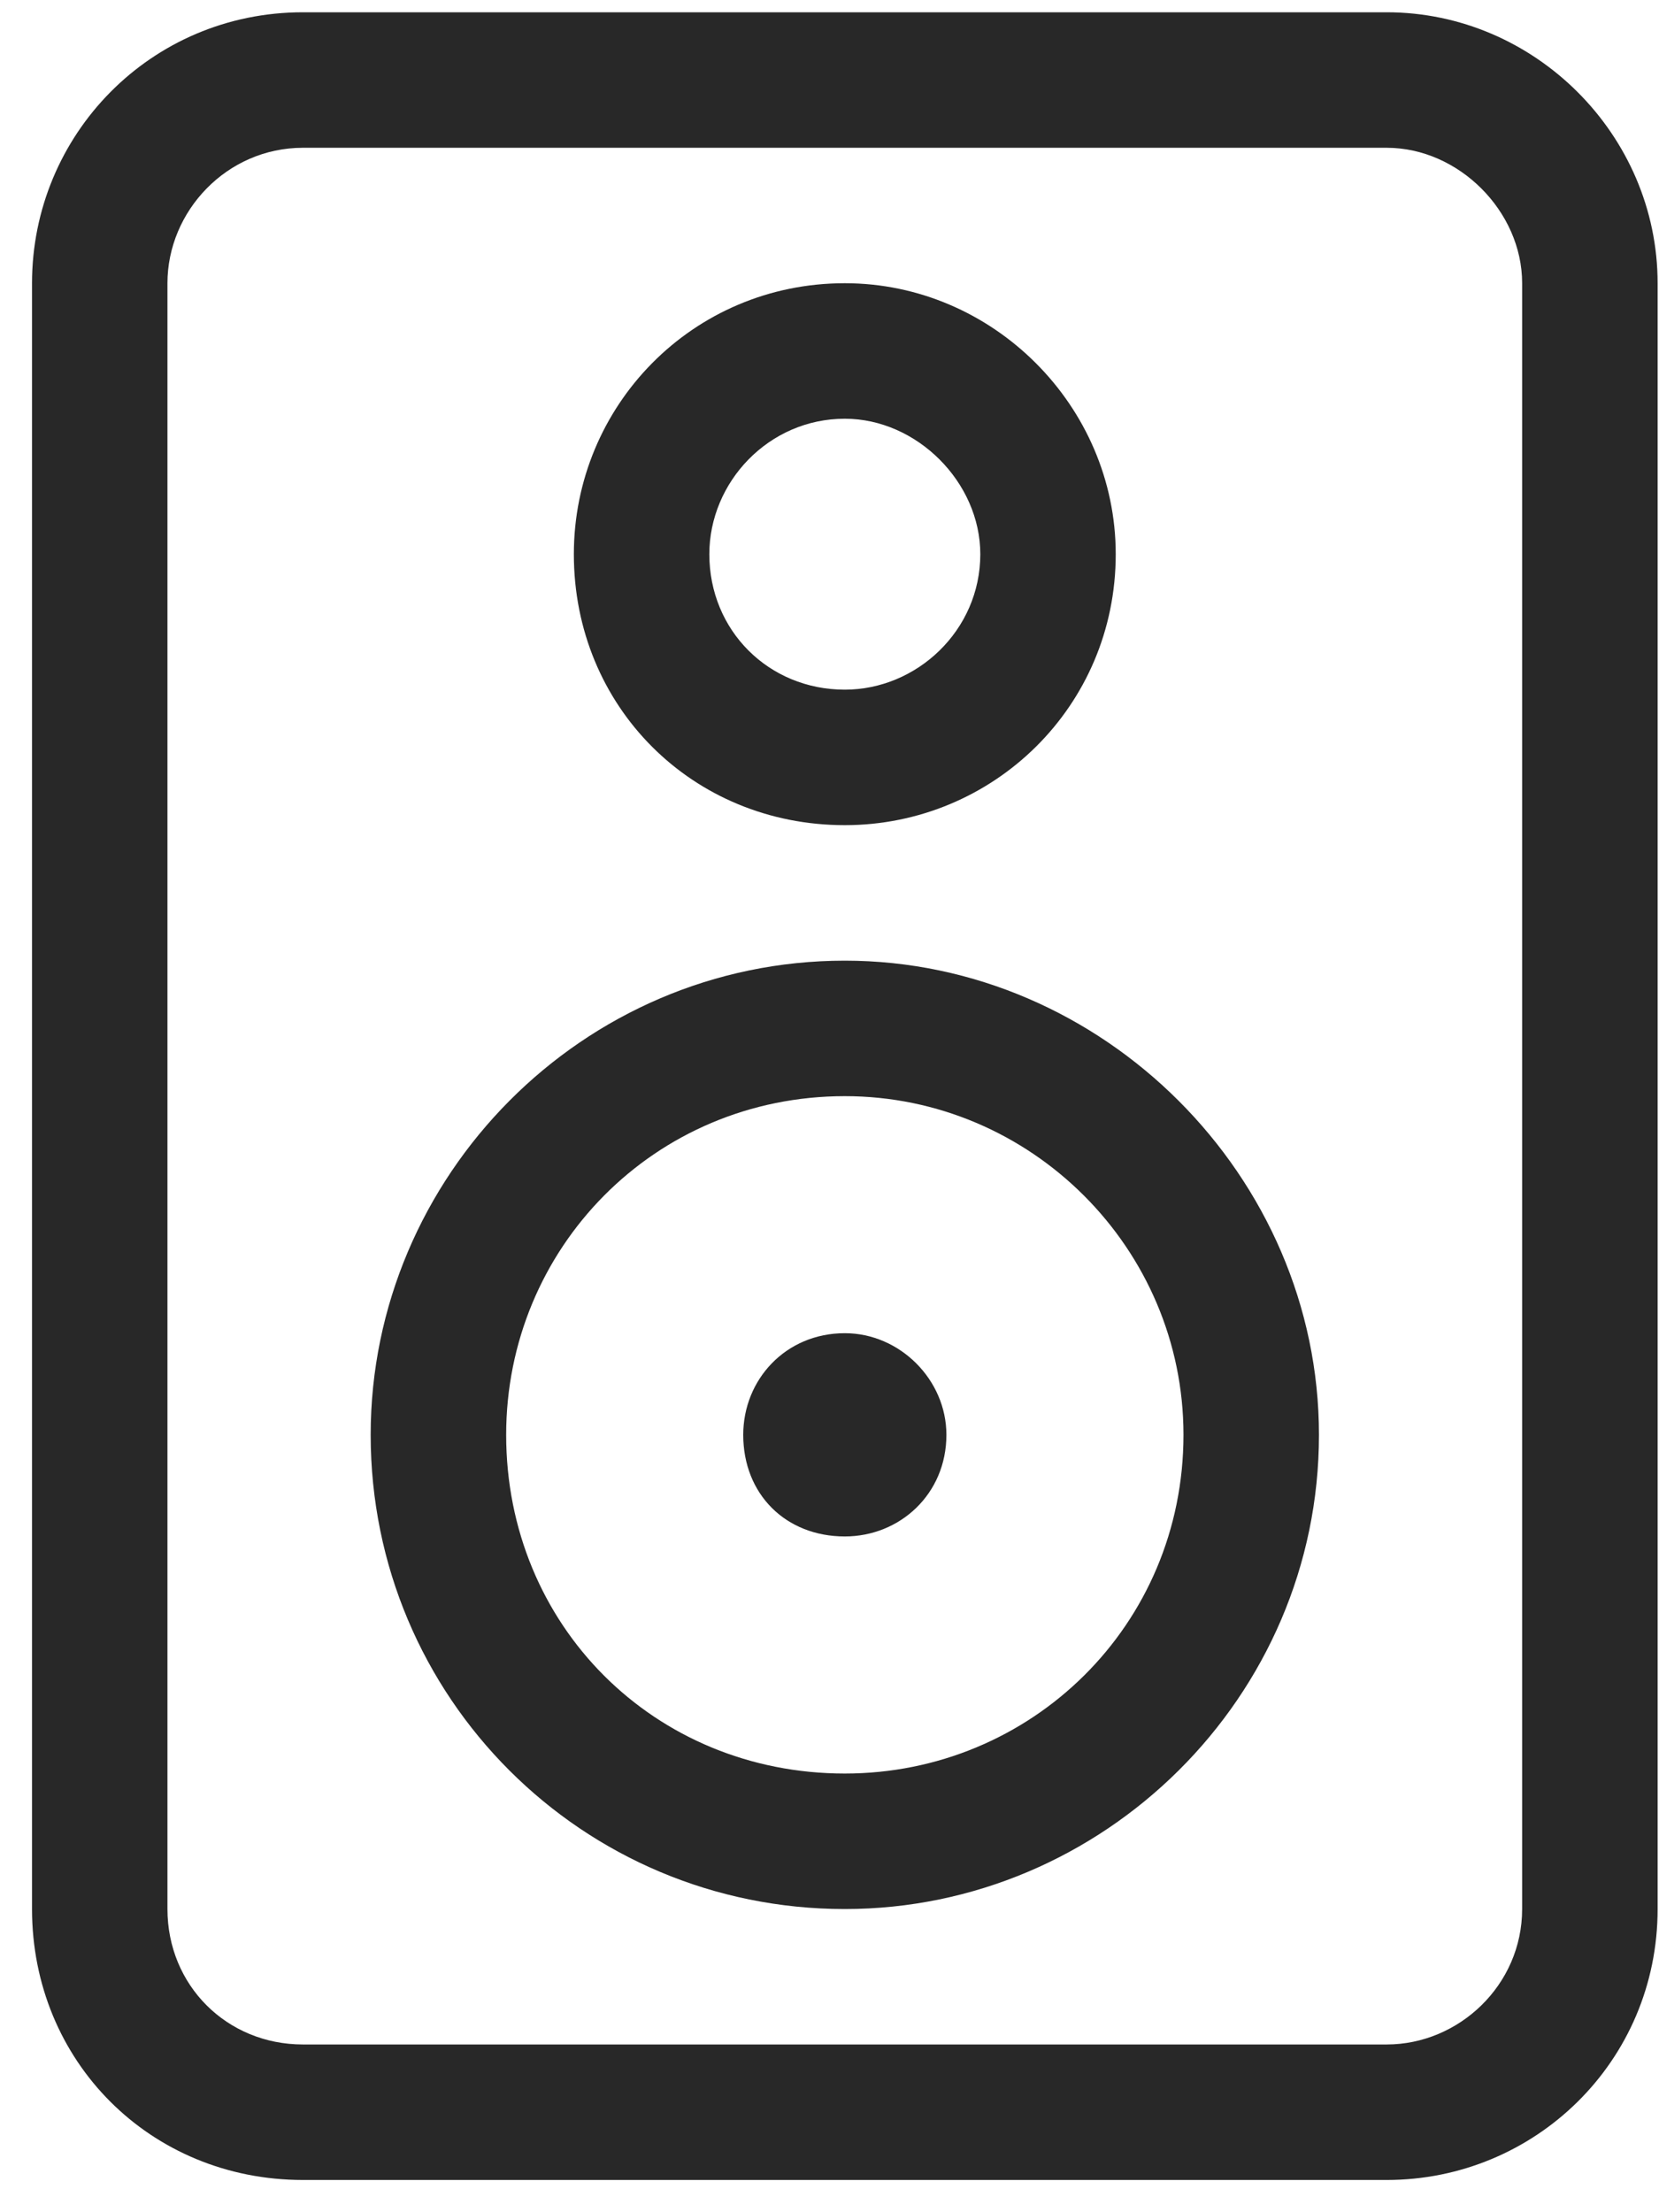 <svg width="30" height="40" viewBox="0 0 30 40" fill="none" xmlns="http://www.w3.org/2000/svg">
<path d="M15.277 14.92C17.956 14.92 20.176 12.777 20.176 10.021C20.176 7.341 17.956 5.121 15.277 5.121C12.521 5.121 10.377 7.341 10.377 10.021C10.377 12.777 12.521 14.92 15.277 14.92ZM15.277 7.571C16.578 7.571 17.727 8.719 17.727 10.021C17.727 11.399 16.578 12.47 15.277 12.47C13.899 12.47 12.827 11.399 12.827 10.021C12.827 8.719 13.899 7.571 15.277 7.571ZM15.277 17.37C10.531 17.37 6.703 21.274 6.703 25.944C6.703 30.69 10.531 34.518 15.277 34.518C19.947 34.518 23.851 30.69 23.851 25.944C23.851 21.274 19.947 17.37 15.277 17.37ZM15.277 32.068C11.832 32.068 9.153 29.389 9.153 25.944C9.153 22.575 11.832 19.82 15.277 19.82C18.645 19.82 21.401 22.575 21.401 25.944C21.401 29.389 18.645 32.068 15.277 32.068ZM25.076 0.222H5.478C2.722 0.222 0.579 2.442 0.579 5.121V34.518C0.579 37.274 2.722 39.417 5.478 39.417H25.076C27.755 39.417 29.975 37.274 29.975 34.518V5.121C29.975 2.442 27.755 0.222 25.076 0.222ZM27.525 34.518C27.525 35.896 26.377 36.967 25.076 36.967H5.478C4.1 36.967 3.028 35.896 3.028 34.518V5.121C3.028 3.82 4.1 2.672 5.478 2.672H25.076C26.377 2.672 27.525 3.82 27.525 5.121V34.518ZM15.277 24.106C14.205 24.106 13.44 24.948 13.44 25.944C13.44 27.015 14.205 27.781 15.277 27.781C16.272 27.781 17.114 27.015 17.114 25.944C17.114 24.948 16.272 24.106 15.277 24.106Z" fill="#282828"/>
</svg>
